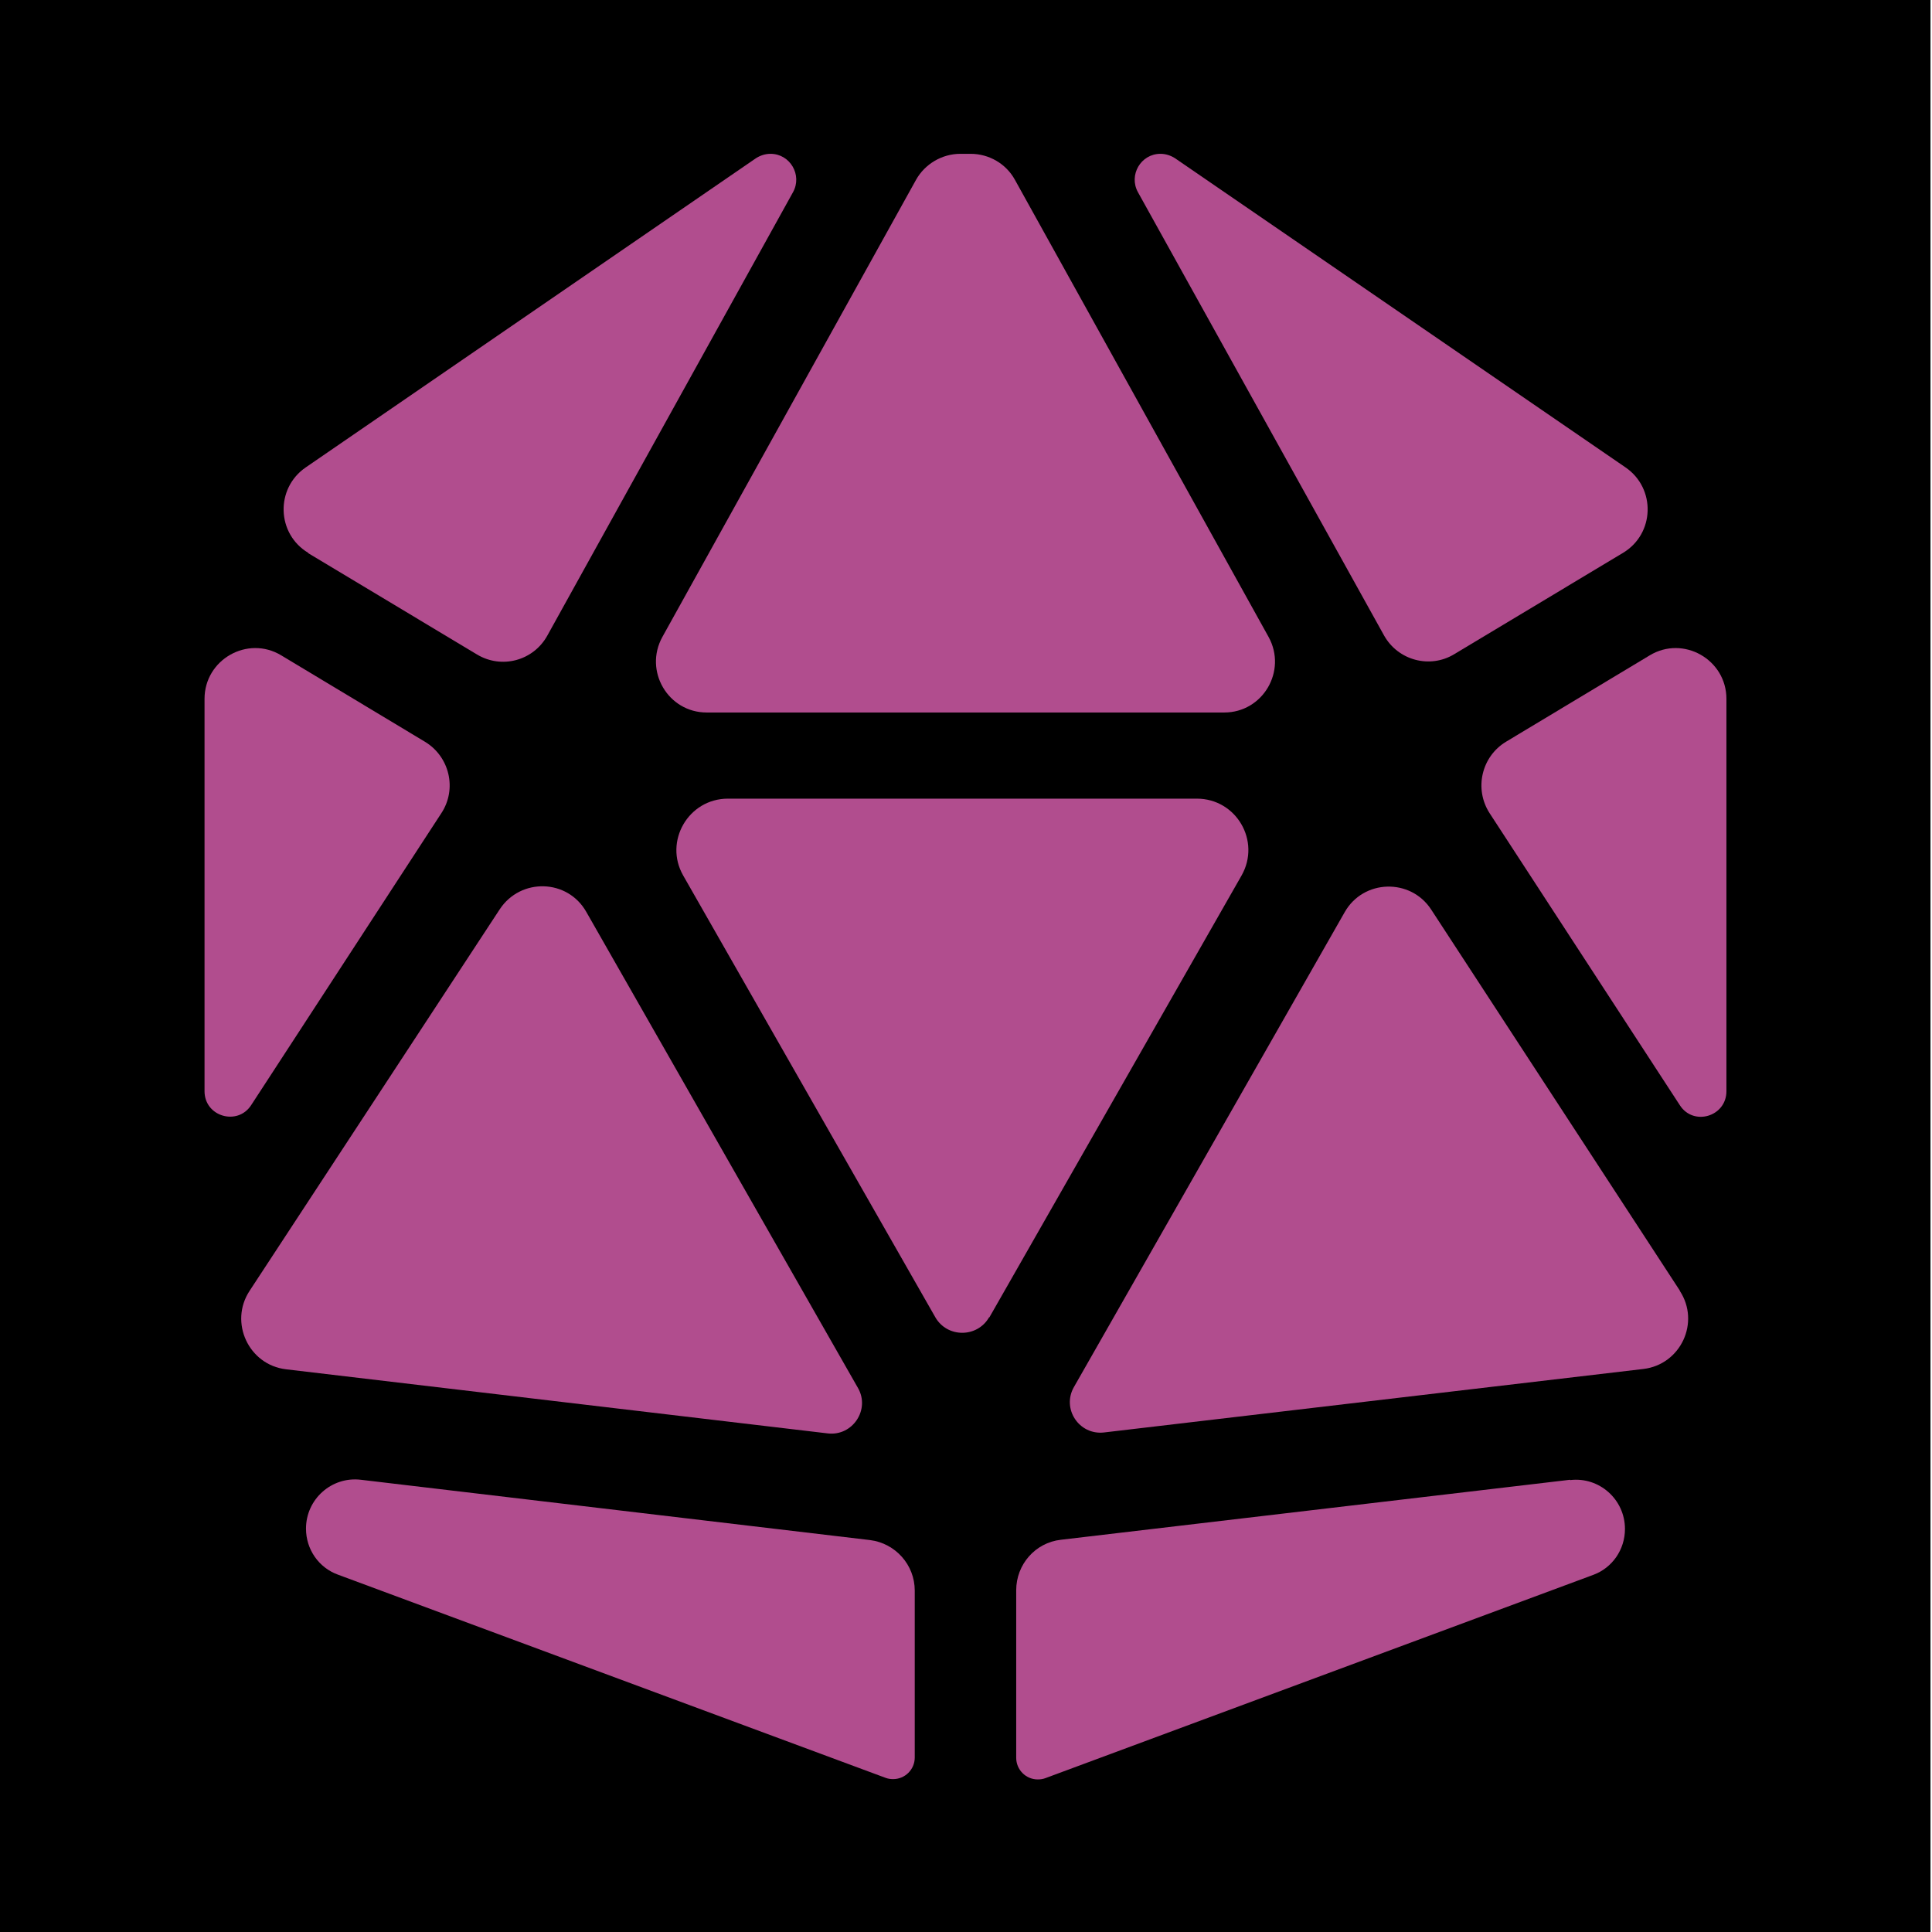 <?xml version="1.0" encoding="UTF-8" standalone="no"?>
<!DOCTYPE svg PUBLIC "-//W3C//DTD SVG 1.1//EN" "http://www.w3.org/Graphics/SVG/1.1/DTD/svg11.dtd">
<svg width="100%" height="100%" viewBox="0 0 1400 1400" version="1.1" xmlns="http://www.w3.org/2000/svg" xmlns:xlink="http://www.w3.org/1999/xlink" xml:space="preserve" xmlns:serif="http://www.serif.com/" style="fill-rule:evenodd;clip-rule:evenodd;stroke-linejoin:round;stroke-miterlimit:2;">
    <path d="M64.7,125.8L117.9,157.7C125.7,162.4 135.7,159.7 140.1,151.8L217.6,12.1C220.6,6.7 216.7,0 210.5,0C208.9,0 207.3,0.5 205.9,1.4L63.9,98.8C54.3,105.4 54.7,119.7 64.7,125.7L64.7,125.8ZM32,171.7L32,295.3C32,303.3 42.4,306.3 46.7,299.7L106.7,207.7C111.7,200.1 109.3,189.9 101.5,185.2L56.2,158C45.6,151.6 32,159.3 32,171.7ZM326.4,12.1L404,151.7C408.4,159.6 418.5,162.3 426.2,157.6L479.4,125.7C489.4,119.7 489.8,105.4 480.2,98.8L338.1,1.4C336.7,0.5 335.1,0 333.5,0C327.3,0 323.4,6.7 326.4,12.1ZM512,171.7C512,159.3 498.4,151.6 487.8,158L442.5,185.2C434.7,189.9 432.4,200.1 437.3,207.7L497.3,299.7C501.6,306.4 512,303.3 512,295.3L512,171.7ZM462.7,417.7L302.1,436.6C294,437.5 288,444.4 288,452.5L288,505.3C288,509 291,512.1 294.8,512.1C295.6,512.1 296.4,512 297.2,511.7L469.9,447.7C476,445.5 480,439.7 480,433.2C480,423.9 471.9,416.7 462.7,417.8L462.7,417.7ZM249.2,512C252.9,512 256,509 256,505.2L256,452.6C256,444.5 249.9,437.7 241.9,436.7L81.3,417.7C72.1,416.6 64,423.8 64,433.1C64,439.6 68,445.4 74.1,447.6L246.8,511.6C247.6,511.9 248.4,512 249.2,512ZM57.7,382.9L228.6,403.1C236.4,404 242,395.6 238.1,388.8L152.4,238.8C146.5,228.4 131.7,228 125.1,238L46.2,358.2C39.7,368.1 45.9,381.5 57.7,382.9ZM497.3,358.1L418.9,238.1C412.4,228.1 397.5,228.5 391.6,238.9L306.2,388.5C302.3,395.3 307.8,403.7 315.7,402.8L485.8,382.8C497.6,381.4 503.8,368.1 497.3,358.2L497.3,358.1ZM280.4,369.1L358.8,231.9C364.9,221.2 357.2,208 344.9,208L199.1,208C186.8,208 179.1,221.3 185.2,231.9L263.6,369.1C267.3,375.5 276.6,375.5 280.3,369.1L280.4,369.1ZM190.4,176L353.6,176C365.8,176 373.5,162.9 367.6,152.2L287.6,8.2C284.8,3.1 279.4,-0 273.6,-0L270.4,-0C264.6,-0 259.2,3.2 256.4,8.2L176.4,152.2C170.5,162.9 178.2,176 190.4,176Z" style="fill-rule:nonzero;"/>
    <g transform="matrix(0.911,0,0,0.684,0,0)">
        <rect id="Artboard1" x="0" y="0" width="1536" height="2048" style="fill:none;"/>
        <g>
            <clipPath id="_clip1">
                <rect x="0" y="0" width="1536" height="2048"/>
            </clipPath>
            <g clip-path="url(#_clip1)">
                <g transform="matrix(1.082,0,0,1.458,-0.884,1.54)">
                    <g id="Layer1">
                        <rect x="0.817" y="-1.056" width="1419.2" height="1404.52"/>
                    </g>
                </g>
                <g transform="matrix(1,0,0,1,5.484,-20.804)">
                    <g transform="matrix(2.522,0,0,3.363,76.503,183.757)">
                        <path d="M64.7,125.8L117.9,157.7C125.7,162.4 135.7,159.7 140.1,151.8L217.6,12.1C220.6,6.7 216.7,0 210.5,0C208.9,0 207.3,0.5 205.9,1.4L63.9,98.8C54.3,105.4 54.7,119.7 64.7,125.7L64.7,125.8Z" style="fill:rgb(177,77,142);"/>
                    </g>
                    <g transform="matrix(2.522,0,0,3.363,76.503,183.757)">
                        <path d="M32,171.7L32,295.3C32,303.3 42.4,306.3 46.7,299.7L106.7,207.7C111.7,200.1 109.3,189.9 101.5,185.2L56.2,158C45.6,151.6 32,159.3 32,171.7Z" style="fill:rgb(177,77,142);"/>
                    </g>
                    <g transform="matrix(2.522,0,0,3.363,76.503,183.757)">
                        <path d="M326.4,12.1L404,151.7C408.4,159.6 418.5,162.3 426.2,157.6L479.4,125.7C489.4,119.7 489.8,105.4 480.2,98.8L338.1,1.4C336.7,0.5 335.1,0 333.5,0C327.3,0 323.4,6.7 326.4,12.1Z" style="fill:rgb(177,77,142);"/>
                    </g>
                    <g transform="matrix(2.522,0,0,3.363,76.503,183.757)">
                        <path d="M512,171.7C512,159.3 498.4,151.6 487.8,158L442.5,185.2C434.7,189.9 432.4,200.1 437.3,207.7L497.3,299.7C501.6,306.4 512,303.3 512,295.3L512,171.7Z" style="fill:rgb(177,77,142);"/>
                    </g>
                    <g transform="matrix(2.522,0,0,3.363,76.503,183.757)">
                        <path d="M462.7,417.7L302.1,436.6C294,437.5 288,444.4 288,452.5L288,505.3C288,509 291,512.1 294.8,512.1C295.6,512.1 296.4,512 297.2,511.7L469.9,447.7C476,445.5 480,439.7 480,433.2C480,423.9 471.9,416.7 462.7,417.8L462.7,417.7Z" style="fill:rgb(177,77,142);"/>
                    </g>
                    <g transform="matrix(2.522,0,0,3.363,76.503,183.757)">
                        <path d="M249.2,512C252.9,512 256,509 256,505.2L256,452.6C256,444.5 249.9,437.7 241.9,436.7L81.3,417.7C72.1,416.6 64,423.8 64,433.1C64,439.6 68,445.4 74.1,447.6L246.8,511.6C247.6,511.9 248.4,512 249.2,512Z" style="fill:rgb(177,77,142);"/>
                    </g>
                    <g transform="matrix(2.522,0,0,3.363,76.503,183.757)">
                        <path d="M57.7,382.9L228.6,403.1C236.4,404 242,395.6 238.1,388.8L152.4,238.8C146.5,228.4 131.7,228 125.1,238L46.2,358.2C39.7,368.1 45.9,381.5 57.7,382.9Z" style="fill:rgb(177,77,142);"/>
                    </g>
                    <g transform="matrix(2.522,0,0,3.363,76.503,183.757)">
                        <path d="M497.3,358.1L418.9,238.1C412.4,228.1 397.5,228.5 391.6,238.9L306.2,388.5C302.3,395.3 307.8,403.7 315.7,402.8L485.8,382.8C497.6,381.4 503.8,368.1 497.3,358.2L497.3,358.1Z" style="fill:rgb(177,77,142);"/>
                    </g>
                    <g transform="matrix(2.522,0,0,3.363,76.503,183.757)">
                        <path d="M190.4,176L353.6,176C365.8,176 373.5,162.9 367.6,152.2L287.6,8.2C284.8,3.1 279.4,0 273.6,0L270.4,0C264.6,0 259.2,3.2 256.4,8.2L176.4,152.2C170.5,162.9 178.2,176 190.4,176Z" style="fill:rgb(177,77,142);"/>
                    </g>
                    <g transform="matrix(2.558,0,0,3.411,64.245,157.411)">
                        <clipPath id="_clip2">
                            <rect x="175.334" y="195.049" width="189.606" height="186.826"/>
                        </clipPath>
                        <g clip-path="url(#_clip2)">
                            <path d="M512,171.7C512,159.3 498.4,151.6 487.8,158L442.5,185.2C434.7,189.9 432.4,200.1 437.3,207.7L497.3,299.7C501.6,306.4 512,303.3 512,295.3L512,171.7ZM462.7,417.7L302.1,436.6C294,437.5 288,444.4 288,452.5L288,505.3C288,509 291,512.1 294.8,512.1C295.6,512.1 296.4,512 297.2,511.7L469.9,447.7C476,445.5 480,439.7 480,433.2C480,423.9 471.9,416.7 462.7,417.8L462.7,417.7ZM249.2,512C252.9,512 256,509 256,505.2L256,452.6C256,444.5 249.9,437.7 241.9,436.7L81.3,417.7C72.1,416.6 64,423.8 64,433.1C64,439.6 68,445.4 74.1,447.6L246.8,511.6C247.6,511.9 248.4,512 249.2,512ZM280.4,369.1L358.8,231.9C364.9,221.2 357.2,208 344.9,208L199.1,208C186.8,208 179.1,221.3 185.2,231.9L263.6,369.1C267.3,375.5 276.6,375.5 280.3,369.1L280.4,369.1Z" style="fill:rgb(177,77,142);fill-rule:nonzero;"/>
                        </g>
                    </g>
                </g>
            </g>
        </g>
    </g>
</svg>
